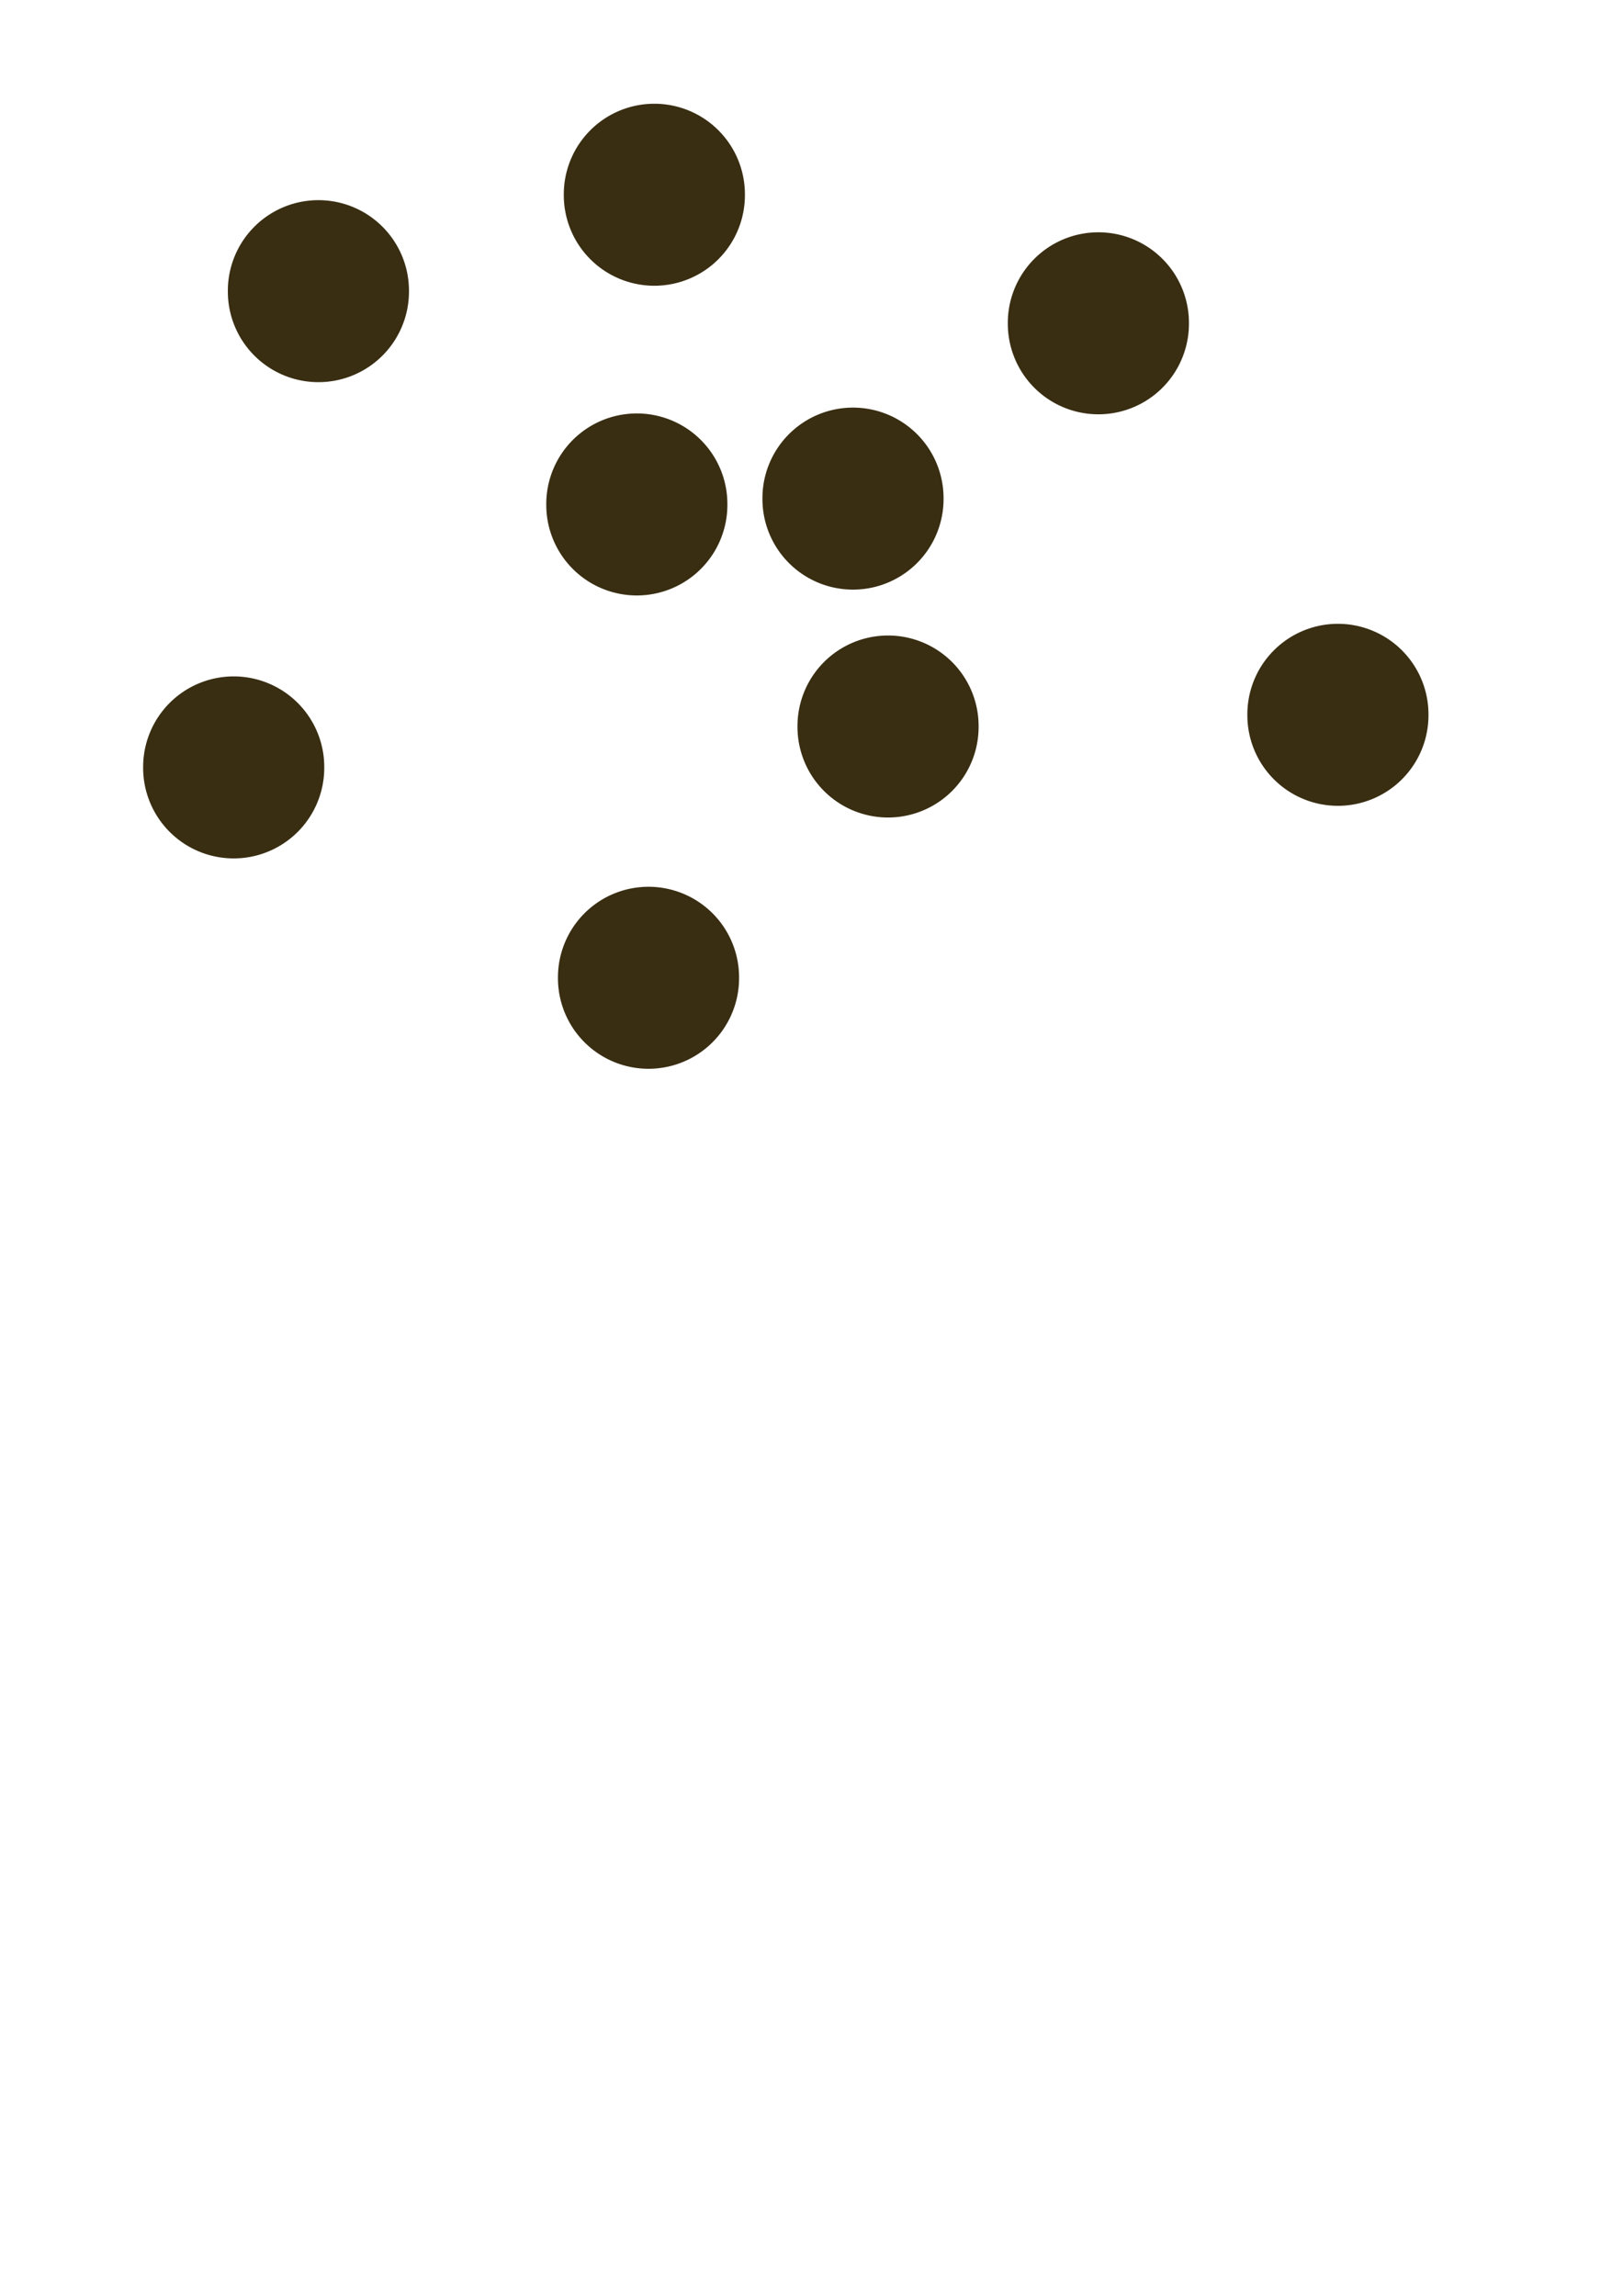 <?xml version="1.0" encoding="UTF-8" standalone="no"?>
<!-- Created with Inkscape (http://www.inkscape.org/) -->

<svg
   xmlns:dc="http://purl.org/dc/elements/1.1/"
   xmlns:cc="http://creativecommons.org/ns#"
   xmlns:rdf="http://www.w3.org/1999/02/22-rdf-syntax-ns#"
   xmlns:svg="http://www.w3.org/2000/svg"
   xmlns="http://www.w3.org/2000/svg"
   xmlns:sodipodi="http://sodipodi.sourceforge.net/DTD/sodipodi-0.dtd"
   xmlns:inkscape="http://www.inkscape.org/namespaces/inkscape"
   width="210mm"
   height="297mm"
   id="svg3017"
   version="1.1"
   inkscape:version="0.48.4 r9939"
   sodipodi:docname="Neues Dokument 1">
  <defs
     id="defs3019" />
  <sodipodi:namedview
     id="base"
     pagecolor="#ffffff"
     bordercolor="#666666"
     borderopacity="1.0"
     inkscape:pageopacity="0.0"
     inkscape:pageshadow="2"
     inkscape:zoom="0.35"
     inkscape:cx="350"
     inkscape:cy="520"
     inkscape:document-units="px"
     inkscape:current-layer="layer1"
     showgrid="false"
     inkscape:window-width="1920"
     inkscape:window-height="1018"
     inkscape:window-x="1272"
     inkscape:window-y="-8"
     inkscape:window-maximized="1" />
  <g
     inkscape:label="Ebene 1"
     inkscape:groupmode="layer"
     id="layer1">
    <path
       sodipodi:type="arc"
       style="fill:#392e12;fill-opacity:1;stroke:none"
       id="path3025"
       sodipodi:cx="95.714287"
       sodipodi:cy="165.21933"
       sodipodi:rx="44.285713"
       sodipodi:ry="44.285713"
       d="m 140,165.219 a 44.286,44.286 0 1 1 -88.571,0 44.286,44.286 0 1 1 88.571,0 z"
       transform="translate(60,-22.857)" />
    <path
       transform="translate(224.286,-70)"
       sodipodi:type="arc"
       style="fill:#392e12;fill-opacity:1;stroke:none"
       id="path3025-1"
       sodipodi:cx="95.714287"
       sodipodi:cy="165.21933"
       sodipodi:rx="44.285713"
       sodipodi:ry="44.285713"
       d="m 140,165.219 a 44.286,44.286 0 1 1 -88.571,0 44.286,44.286 0 1 1 88.571,0 z" />
    <path
       transform="translate(215.714,81.429)"
       sodipodi:type="arc"
       style="fill:#392e12;fill-opacity:1;stroke:none"
       id="path3025-7"
       sodipodi:cx="95.714287"
       sodipodi:cy="165.21933"
       sodipodi:rx="44.285713"
       sodipodi:ry="44.285713"
       d="m 140,165.219 a 44.286,44.286 0 1 1 -88.571,0 44.286,44.286 0 1 1 88.571,0 z" />
    <path
       transform="translate(321.429,78.571)"
       sodipodi:type="arc"
       style="fill:#392e12;fill-opacity:1;stroke:none"
       id="path3025-4"
       sodipodi:cx="95.714287"
       sodipodi:cy="165.21933"
       sodipodi:rx="44.285713"
       sodipodi:ry="44.285713"
       d="m 140,165.219 a 44.286,44.286 0 1 1 -88.571,0 44.286,44.286 0 1 1 88.571,0 z" />
    <path
       transform="translate(338.571,190)"
       sodipodi:type="arc"
       style="fill:#392e12;fill-opacity:1;stroke:none"
       id="path3025-0"
       sodipodi:cx="95.714287"
       sodipodi:cy="165.21933"
       sodipodi:rx="44.285713"
       sodipodi:ry="44.285713"
       d="m 140,165.219 a 44.286,44.286 0 1 1 -88.571,0 44.286,44.286 0 1 1 88.571,0 z" />
    <path
       transform="translate(18.571,210)"
       sodipodi:type="arc"
       style="fill:#392e12;fill-opacity:1;stroke:none"
       id="path3025-9"
       sodipodi:cx="95.714287"
       sodipodi:cy="165.21933"
       sodipodi:rx="44.285713"
       sodipodi:ry="44.285713"
       d="m 140,165.219 a 44.286,44.286 0 1 1 -88.571,0 44.286,44.286 0 1 1 88.571,0 z" />
    <path
       transform="translate(558.571,184.286)"
       sodipodi:type="arc"
       style="fill:#392e12;fill-opacity:1;stroke:none"
       id="path3025-48"
       sodipodi:cx="95.714287"
       sodipodi:cy="165.21933"
       sodipodi:rx="44.285713"
       sodipodi:ry="44.285713"
       d="m 140,165.219 a 44.286,44.286 0 1 1 -88.571,0 44.286,44.286 0 1 1 88.571,0 z" />
    <path
       transform="translate(441.429,-7.143)"
       sodipodi:type="arc"
       style="fill:#392e12;fill-opacity:1;stroke:none"
       id="path3025-8"
       sodipodi:cx="95.714287"
       sodipodi:cy="165.21933"
       sodipodi:rx="44.285713"
       sodipodi:ry="44.285713"
       d="m 140,165.219 a 44.286,44.286 0 1 1 -88.571,0 44.286,44.286 0 1 1 88.571,0 z" />
    <path
       transform="translate(221.429,312.857)"
       sodipodi:type="arc"
       style="fill:#392e12;fill-opacity:1;stroke:none"
       id="path3025-2"
       sodipodi:cx="95.714287"
       sodipodi:cy="165.21933"
       sodipodi:rx="44.285713"
       sodipodi:ry="44.285713"
       d="m 140,165.219 a 44.286,44.286 0 1 1 -88.571,0 44.286,44.286 0 1 1 88.571,0 z" />
  </g>
</svg>
